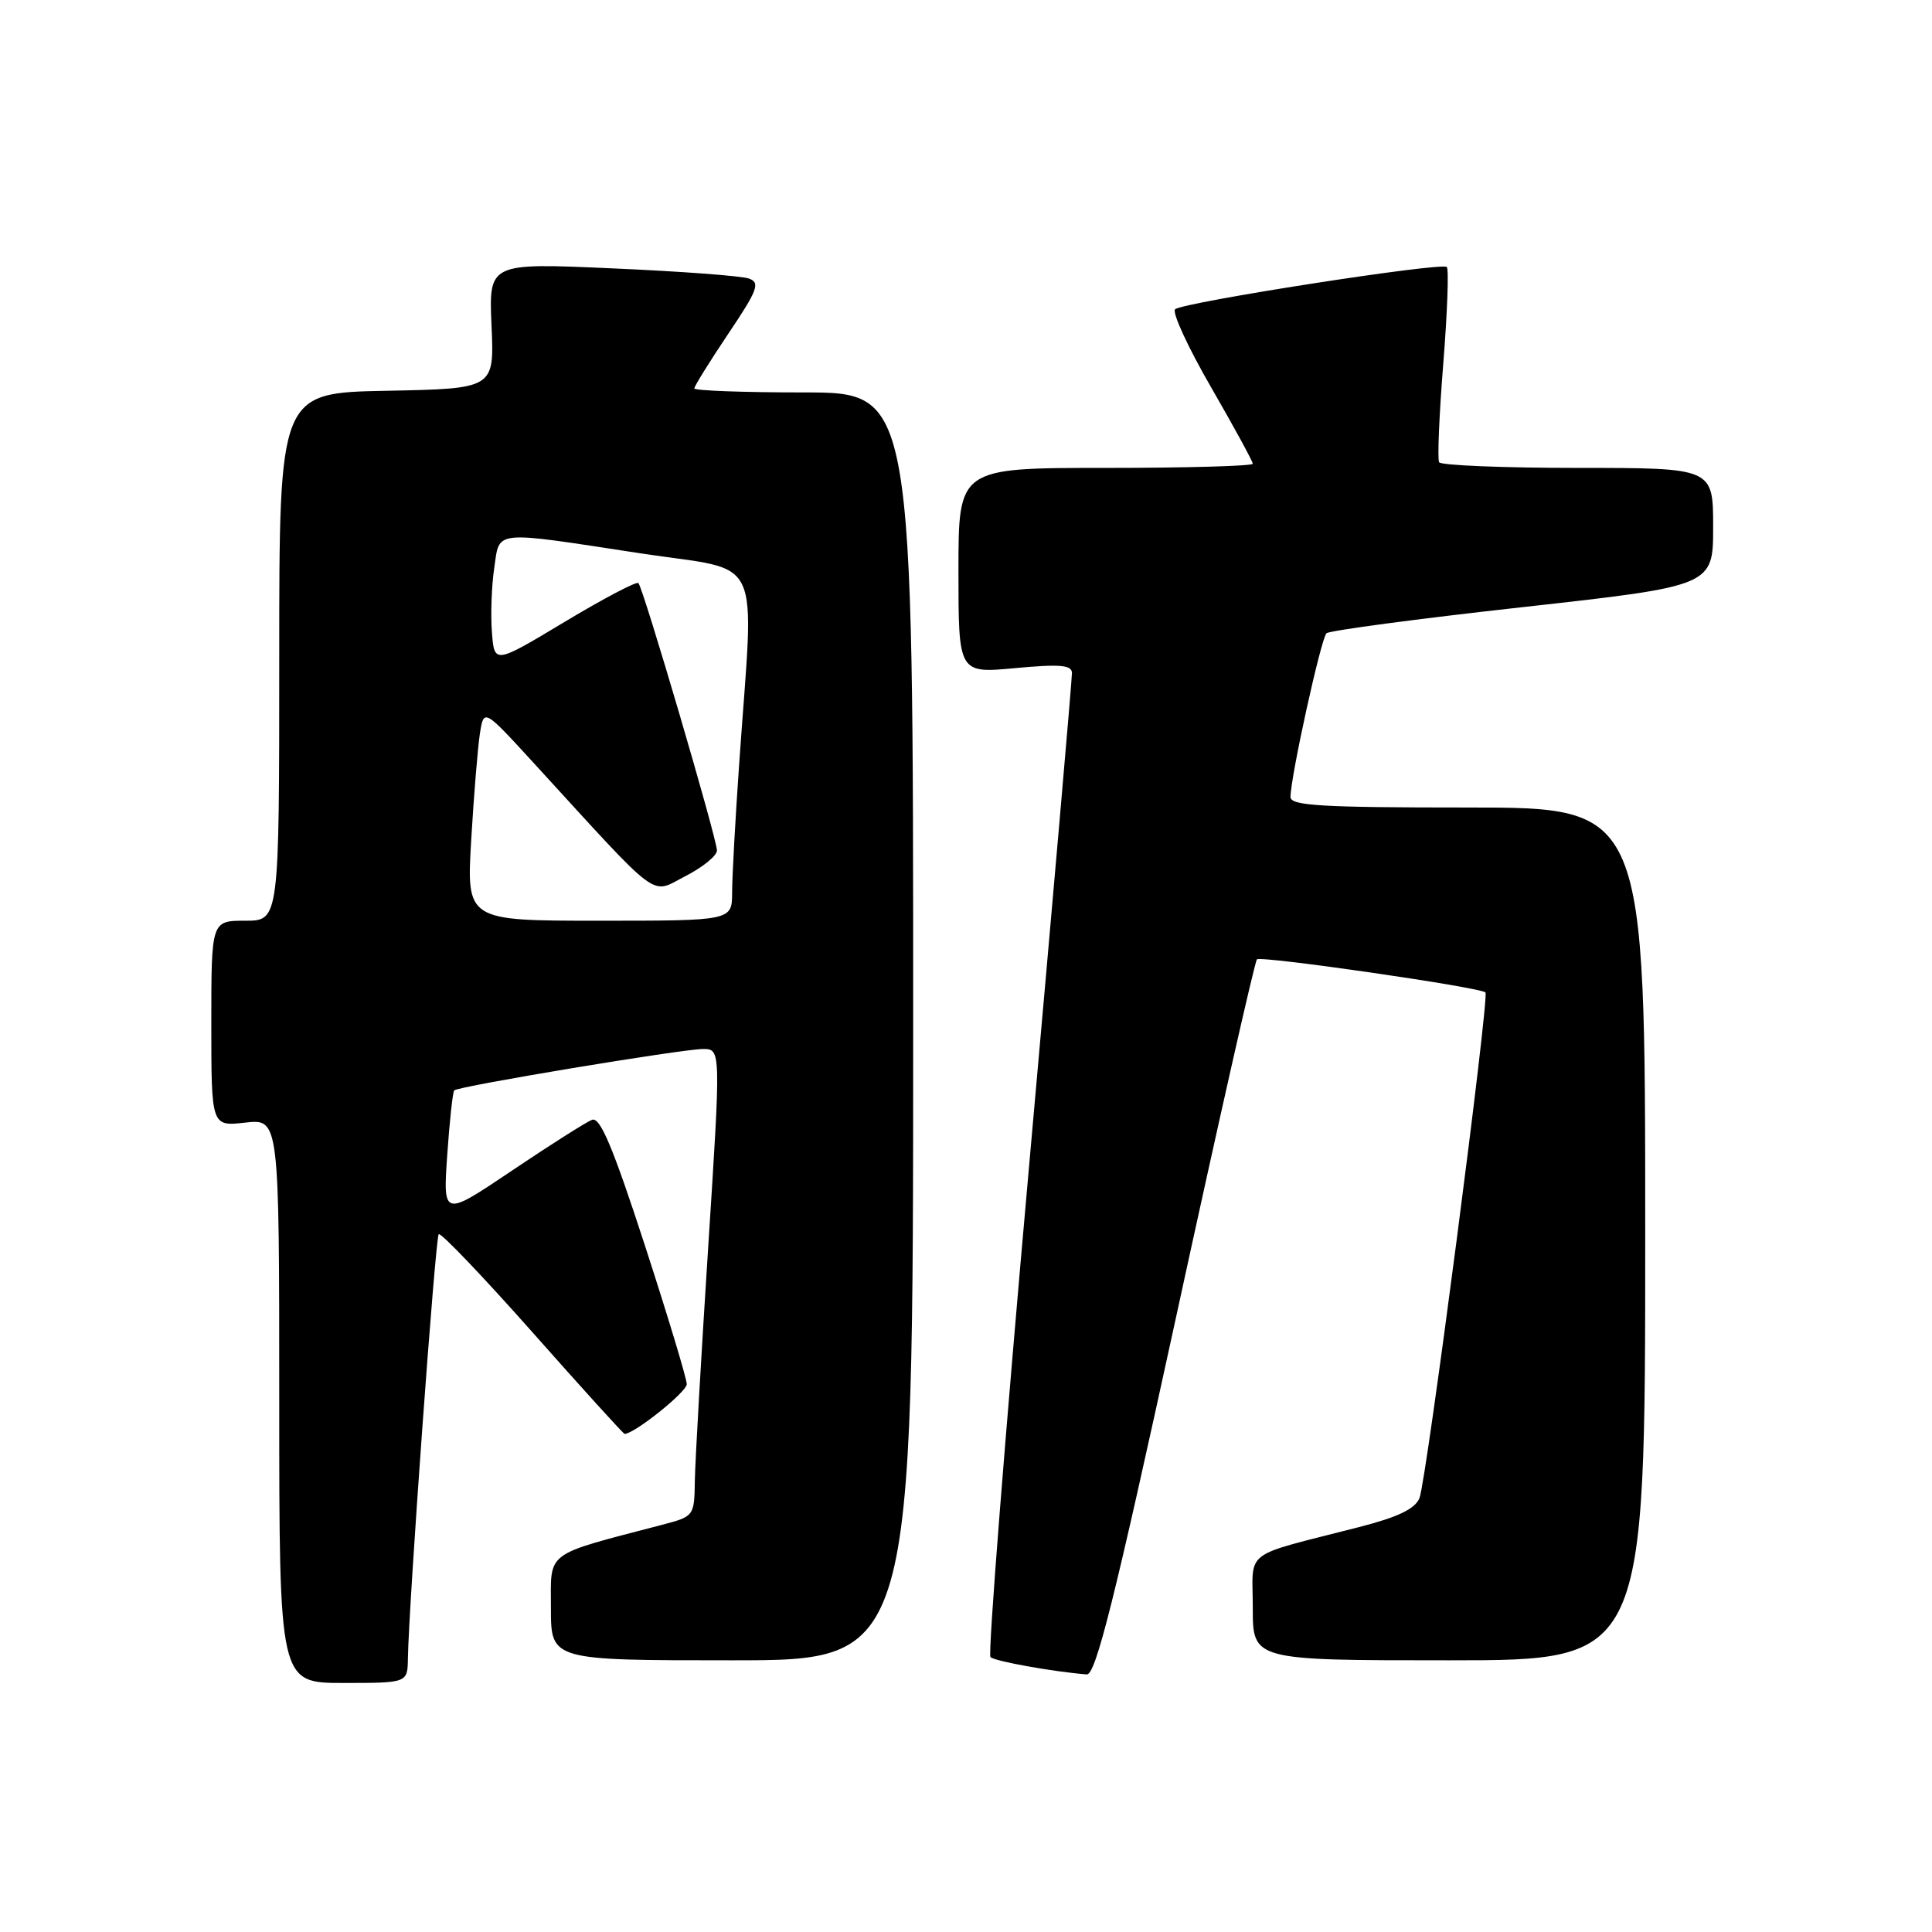 <?xml version="1.0" encoding="UTF-8" standalone="no"?>
<!DOCTYPE svg PUBLIC "-//W3C//DTD SVG 1.1//EN" "http://www.w3.org/Graphics/SVG/1.1/DTD/svg11.dtd" >
<svg xmlns="http://www.w3.org/2000/svg" xmlns:xlink="http://www.w3.org/1999/xlink" version="1.1" viewBox="0 0 256 256">
 <g >
 <path fill="currentColor"
d=" M 54.05 219.75 C 54.16 212.60 57.69 163.98 58.13 163.54 C 58.39 163.27 63.98 169.12 70.55 176.53 C 77.11 183.94 82.61 190.00 82.76 190.00 C 84.05 190.00 91.00 184.44 91.00 183.41 C 91.00 182.69 88.49 174.38 85.43 164.96 C 81.22 152.02 79.52 147.97 78.45 148.38 C 77.67 148.68 72.91 151.70 67.87 155.09 C 58.70 161.26 58.70 161.26 59.26 153.05 C 59.57 148.54 59.99 144.68 60.19 144.48 C 60.73 143.93 90.40 139.00 93.15 139.00 C 95.53 139.00 95.53 139.00 93.84 165.25 C 92.91 179.69 92.11 193.62 92.07 196.21 C 92.00 200.89 91.97 200.93 87.75 202.04 C 71.99 206.17 73.00 205.41 73.00 213.07 C 73.00 220.00 73.00 220.00 97.00 220.00 C 121.00 220.00 121.00 220.00 121.00 136.00 C 121.00 52.00 121.00 52.00 106.50 52.00 C 98.53 52.00 92.00 51.76 92.00 51.47 C 92.00 51.18 94.02 47.92 96.49 44.24 C 100.41 38.41 100.76 37.46 99.24 36.91 C 98.28 36.56 90.14 35.95 81.13 35.56 C 64.77 34.83 64.77 34.83 65.13 43.17 C 65.50 51.50 65.50 51.50 51.25 51.78 C 37.00 52.05 37.00 52.05 37.00 87.03 C 37.00 122.00 37.00 122.00 32.50 122.00 C 28.00 122.00 28.00 122.00 28.00 135.63 C 28.00 149.26 28.00 149.26 32.50 148.75 C 37.00 148.25 37.00 148.25 37.00 185.62 C 37.00 223.00 37.00 223.00 45.50 223.00 C 54.00 223.00 54.00 223.00 54.05 219.75 Z  M 155.77 174.82 C 161.41 148.87 166.26 127.40 166.55 127.12 C 167.06 126.61 196.15 130.82 196.83 131.50 C 197.38 132.05 189.00 196.27 188.09 198.50 C 187.50 199.94 185.25 201.02 180.07 202.35 C 164.39 206.38 166.00 205.15 166.00 213.05 C 166.00 220.00 166.00 220.00 192.00 220.00 C 218.00 220.00 218.00 220.00 218.00 163.50 C 218.00 107.00 218.00 107.00 194.50 107.00 C 175.10 107.00 171.00 106.76 171.00 105.61 C 171.00 102.96 175.05 84.55 175.77 83.91 C 176.17 83.55 187.86 81.99 201.75 80.45 C 227.00 77.64 227.00 77.64 227.00 69.82 C 227.00 62.00 227.00 62.00 209.06 62.00 C 199.19 62.00 190.92 61.66 190.69 61.25 C 190.45 60.84 190.70 54.96 191.24 48.20 C 191.78 41.43 191.99 35.66 191.71 35.38 C 191.04 34.71 156.75 40.05 155.71 40.98 C 155.27 41.37 157.41 46.01 160.46 51.29 C 163.51 56.57 166.00 61.14 166.00 61.45 C 166.00 61.75 157.22 62.00 146.50 62.00 C 127.00 62.00 127.00 62.00 127.00 75.62 C 127.00 89.23 127.00 89.23 134.50 88.53 C 140.43 87.98 142.01 88.11 142.04 89.16 C 142.06 89.90 139.49 119.40 136.34 154.72 C 133.19 190.04 130.89 219.22 131.24 219.57 C 131.78 220.12 139.47 221.50 144.00 221.87 C 145.18 221.97 147.67 212.03 155.77 174.82 Z  M 62.44 111.25 C 62.79 105.34 63.31 99.01 63.59 97.19 C 64.11 93.88 64.11 93.88 70.80 101.19 C 87.83 119.79 86.10 118.50 90.81 116.10 C 93.11 114.92 95.00 113.39 95.00 112.69 C 95.00 111.16 85.23 77.89 84.59 77.26 C 84.34 77.01 79.95 79.32 74.82 82.40 C 65.50 88.00 65.50 88.00 65.18 83.75 C 65.00 81.41 65.14 77.59 65.49 75.25 C 66.24 70.18 65.08 70.30 84.94 73.33 C 101.39 75.83 99.93 72.73 97.96 101.00 C 97.44 108.42 97.01 116.19 97.01 118.25 C 97.00 122.00 97.00 122.00 79.40 122.00 C 61.81 122.00 61.81 122.00 62.44 111.25 Z "/>
</g>
</svg>
